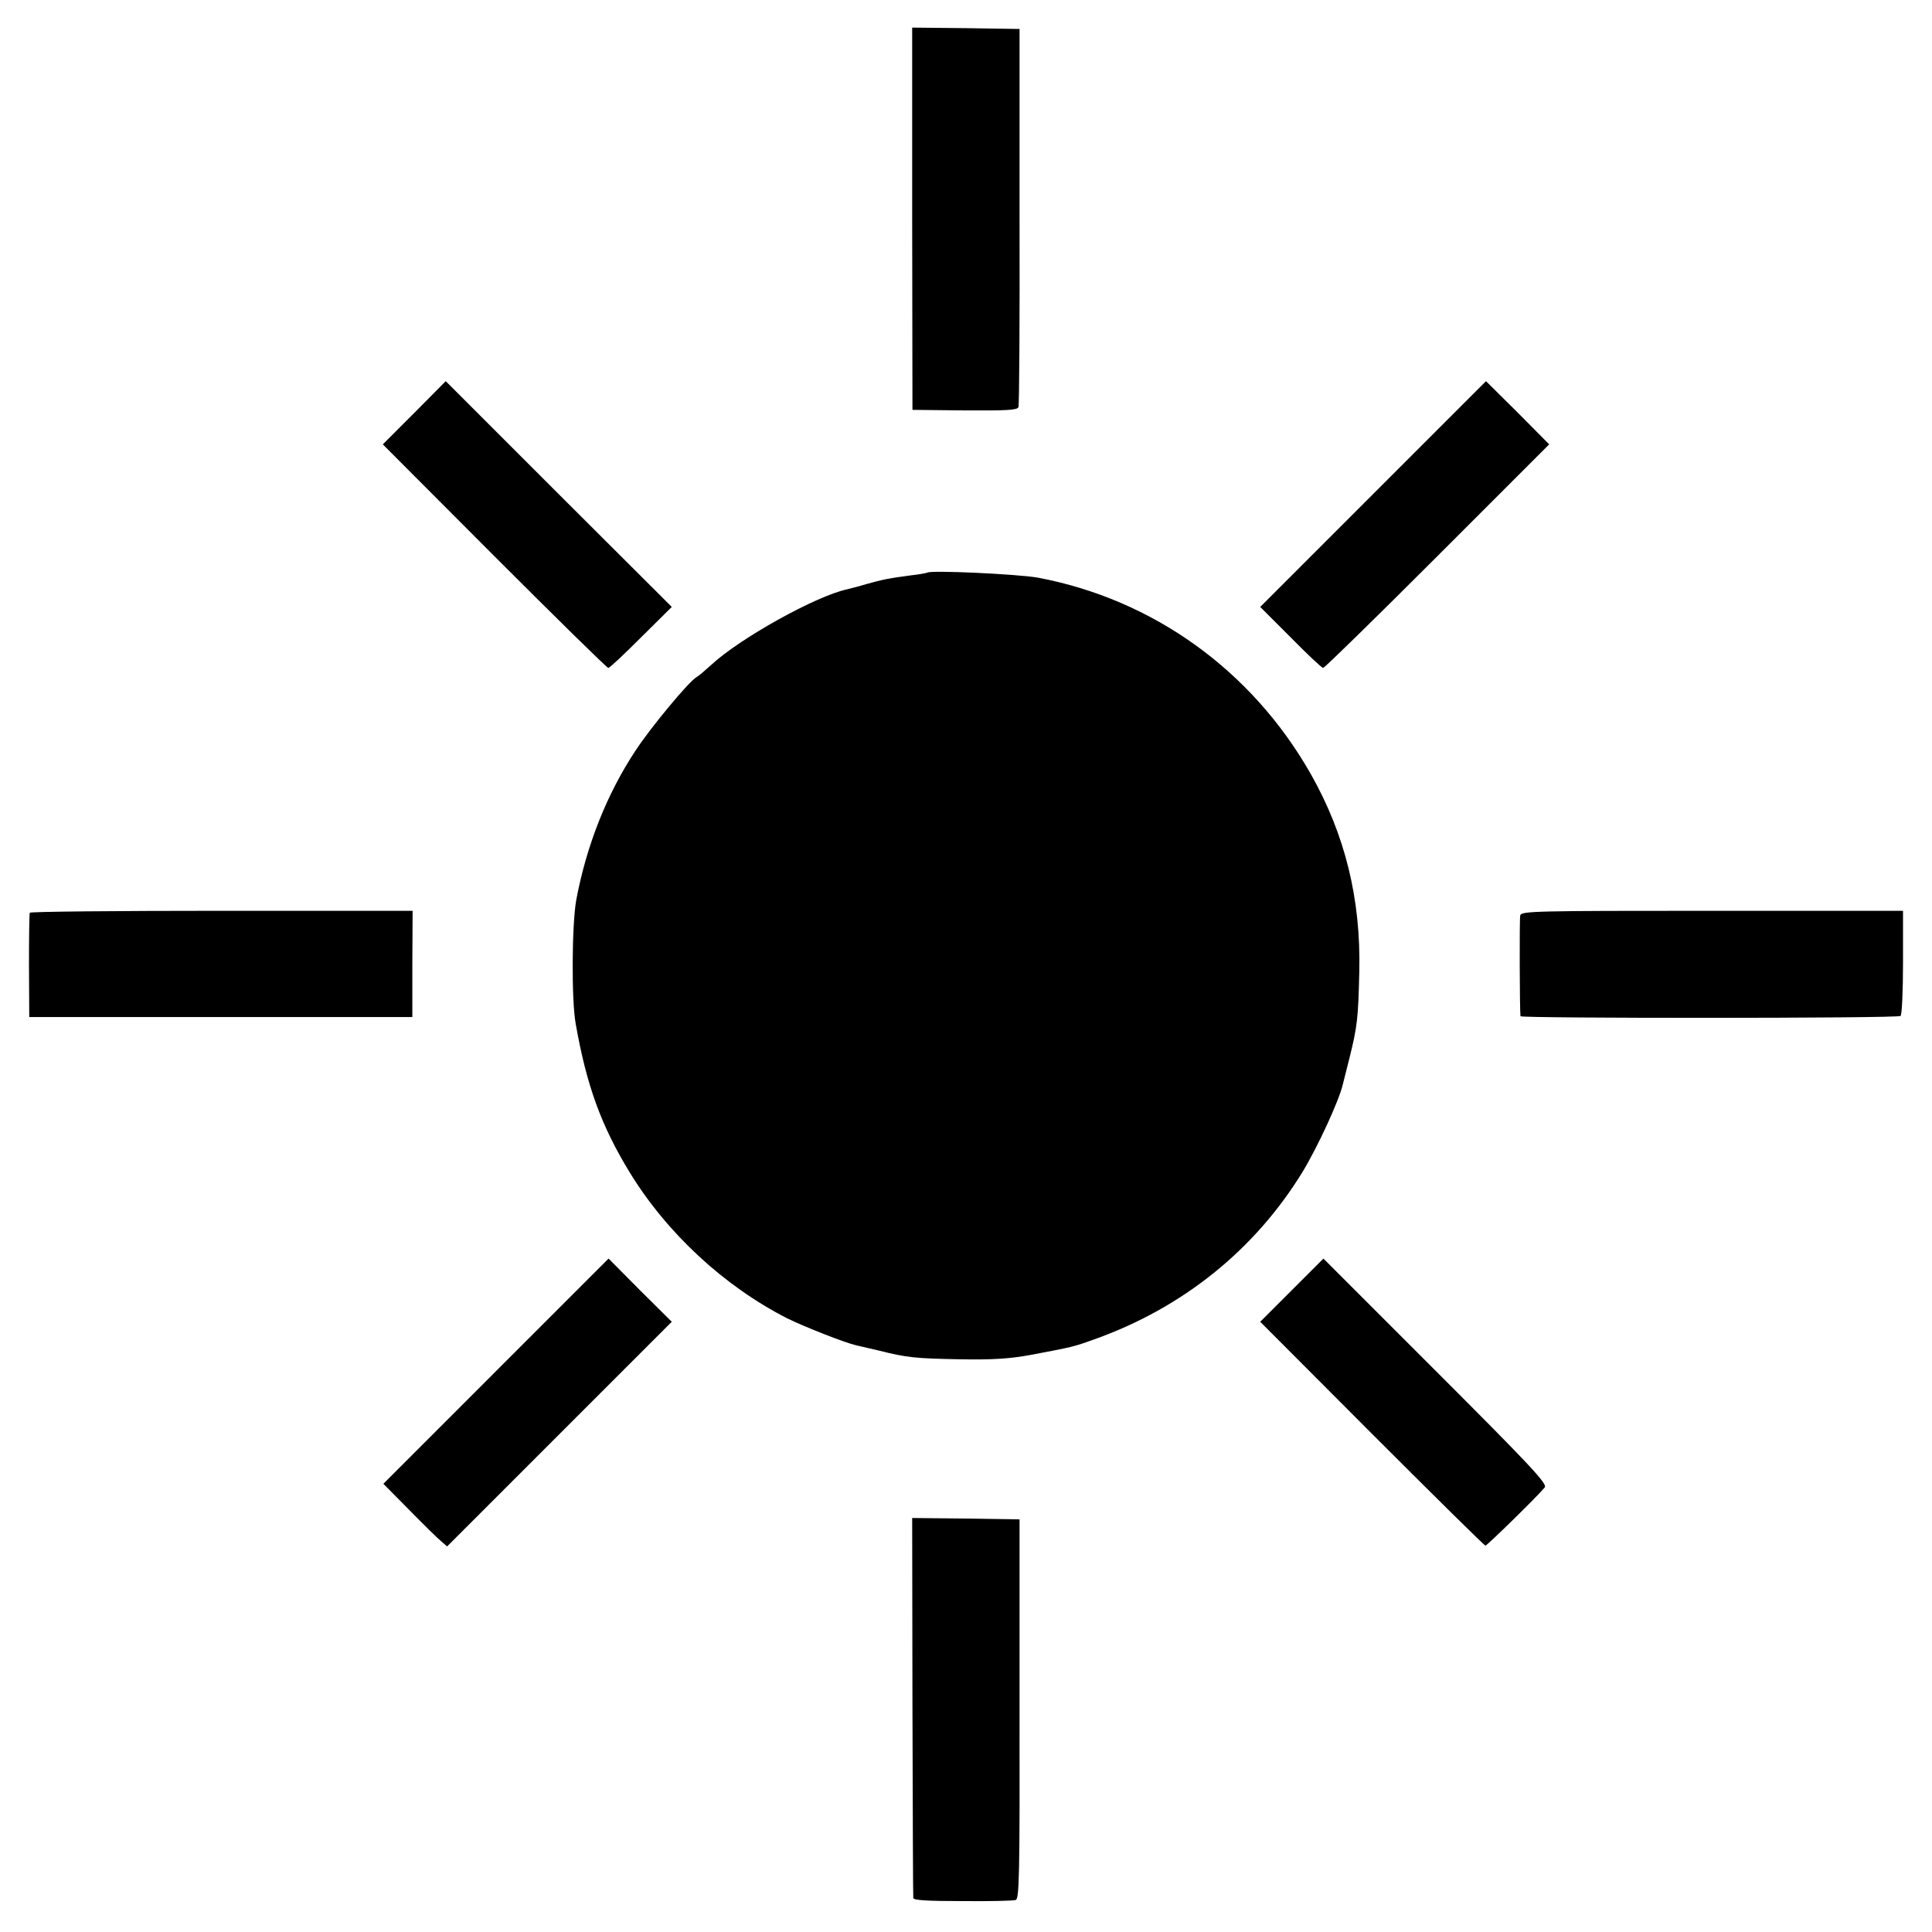 <?xml version="1.0" standalone="no"?>
<!DOCTYPE svg PUBLIC "-//W3C//DTD SVG 20010904//EN"
 "http://www.w3.org/TR/2001/REC-SVG-20010904/DTD/svg10.dtd">
<svg version="1.0" xmlns="http://www.w3.org/2000/svg"
 width="700pt" height="700pt" viewBox="0 0 700 700"
 preserveAspectRatio="xMidYMid meet">
<g transform="translate(0,700) scale(0.1,-0.1)"
fill="#000000" stroke="none">
<path d="M3305 6208 l1 -693 189 -2 c154 -1 191 1 195 12 3 8 5 319 4 692 l0
678 -195 3 -194 2 0 -692z"/>
<path d="M1501 5504 l-114 -114 404 -405 c222 -222 408 -405 413 -405 5 0 58
50 119 111 l111 110 -410 409 -409 409 -114 -115z"/>
<path d="M4975 5210 l-409 -409 110 -110 c60 -61 113 -111 118 -111 5 0 191
182 414 405 l405 405 -114 115 -115 114 -409 -409z"/>
<path d="M3359 4925 c-2 -1 -26 -6 -54 -9 -84 -11 -108 -16 -165 -32 -30 -9
-62 -17 -70 -19 -113 -24 -388 -177 -492 -273 -22 -20 -46 -41 -54 -45 -28
-16 -166 -182 -221 -266 -104 -157 -178 -344 -215 -541 -16 -87 -18 -364 -2
-450 39 -222 92 -368 195 -537 135 -221 343 -413 570 -529 60 -30 213 -90 250
-98 13 -3 52 -12 86 -20 99 -25 130 -28 293 -31 119 -2 178 2 255 16 153 29
154 29 229 56 321 114 583 325 756 608 54 89 132 258 145 315 2 8 13 51 24 95
29 117 32 144 36 315 6 264 -52 497 -176 716 -214 376 -571 632 -988 711 -74
13 -392 28 -402 18z"/>
<path d="M108 3693 c-2 -5 -3 -91 -3 -193 l1 -185 694 0 694 0 0 193 1 192
-692 0 c-380 0 -693 -3 -695 -7z"/>
<path d="M5508 3683 c-3 -15 -2 -342 1 -365 1 -8 1365 -8 1377 1 5 3 9 90 9
194 l0 187 -691 0 c-651 0 -692 -1 -696 -17z"/>
<path d="M1797 2032 l-408 -408 94 -95 c51 -52 103 -103 115 -113 l22 -19 407
407 407 407 -115 114 -114 115 -408 -408z"/>
<path d="M4680 2325 l-114 -114 404 -405 c223 -223 408 -406 412 -406 6 0 189
179 215 211 10 13 -55 82 -395 422 l-407 407 -115 -115z"/>
<path d="M3306 818 c1 -376 2 -688 3 -695 1 -8 52 -11 179 -11 97 -1 184 1
192 4 13 3 15 88 14 691 l0 688 -195 3 -194 2 1 -682z"/>
</g>
</svg>
